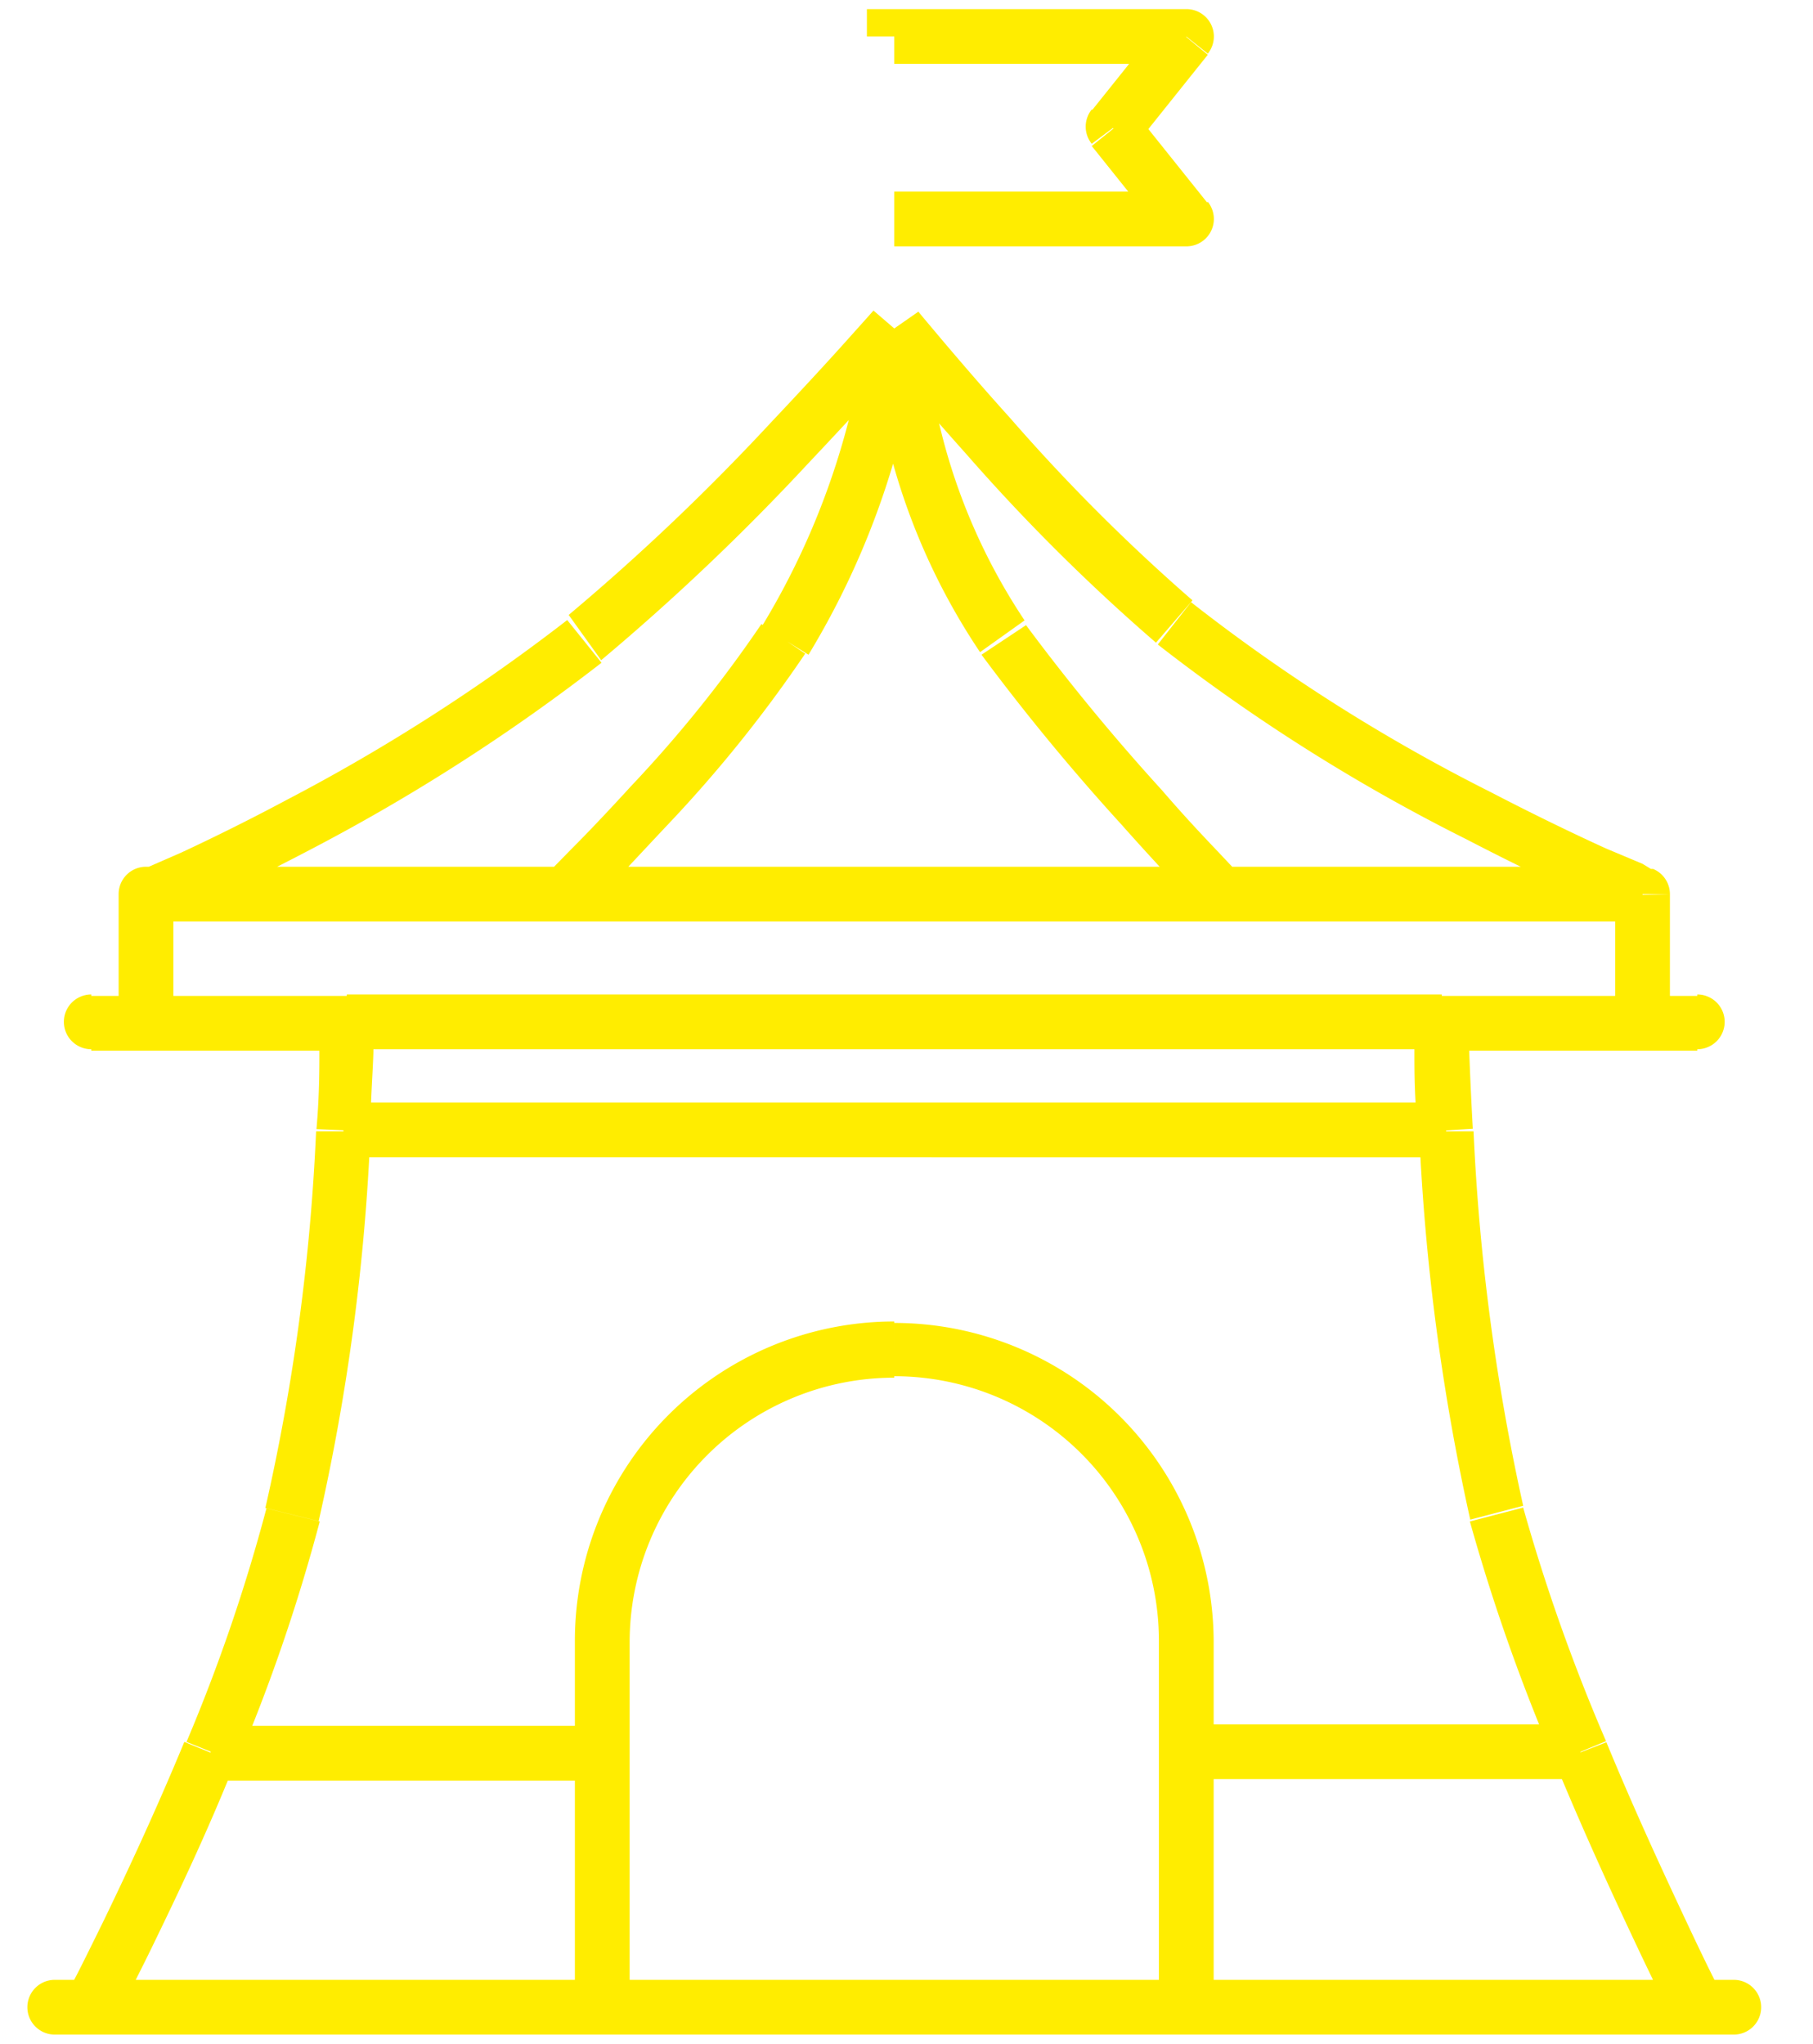 <svg id="Слой_1" data-name="Слой 1" xmlns="http://www.w3.org/2000/svg" viewBox="0 0 49.67 56"><defs><style>.cls-1{fill:#ffed00;}</style></defs><title>services_9</title><path class="cls-1" d="M1.5,54.25a.75.75,0,0,0,0,1.5Zm46,1.5a.75.75,0,0,0,0-1.5ZM41,41.5l-.73.19ZM43.3,48l.69-.29ZM5.77,48l-.69-.29ZM2.5,27.25a.75.75,0,0,0,0,1.5Zm44,1.5a.75.75,0,0,0,0-1.5ZM4,24.5v-.75a.75.75,0,0,0-.75.75Zm41,0h.75a.75.75,0,0,0-.46-.69Zm-29-7-.47-.59Zm5.5,0,.64.4Zm10.69-.41.48-.58ZM24.5,1V.25h-.75V1Zm8,0,.59.47A.75.75,0,0,0,32.5.25Zm-2,2.5L29.91,3a.75.75,0,0,0,0,.94Zm2,2.5v.75a.75.75,0,0,0,.59-1.22Zm7.12,25,.75,0ZM1.5,55.75h1v-1.5h-1Zm8-27h30v-1.5H9.5Zm37,27h1v-1.5h-1Zm-44,0h14v-1.5H2.5Zm14,0h16v-1.5h-16Zm16,0h14v-1.5h-14ZM31.75,45v3h1.5V45Zm0,3v7h1.5V48Zm8.52-6.31a52.62,52.62,0,0,0,2.33,6.6L44,47.71a51.2,51.2,0,0,1-2.27-6.4Zm2.33,6.6c.78,1.89,1.59,3.65,2.2,4.94.3.64.56,1.17.74,1.54l.21.42.06.11v0h0L46.5,55l.67-.34h0v0l-.05-.11-.21-.42c-.18-.36-.43-.88-.73-1.52-.6-1.28-1.4-3-2.17-4.87Zm-10.11.46H43.3v-1.5H32.5ZM17.25,55V48h-1.5v7Zm0-7V45h-1.5v3ZM2.5,55l.66.35h0l0,0,.06-.11.21-.42c.18-.36.45-.88.76-1.52.62-1.28,1.45-3,2.25-5l-1.39-.57c-.79,1.91-1.6,3.64-2.21,4.9-.31.63-.56,1.14-.74,1.49l-.21.4-.05.1v0h0Zm4-6.71a49.3,49.3,0,0,0,2.26-6.6l-1.46-.36a47.82,47.82,0,0,1-2.19,6.4Zm10-1H5.77v1.5H16.5Zm-7-20H4v1.5H9.5Zm-5.5,0H2.5v1.5H4Zm.75.75V24.5H3.25V28Zm34.75.75H45v-1.5H39.5Zm5.5,0h1.5v-1.5H45Zm-.75-4.25V28h1.5V24.5ZM4,25.25H15.5v-1.5H4Zm11.5,0h18v-1.5h-18Zm18,0H45v-1.5H33.5ZM4,25.25a.9.9,0,0,0,.25,0l.12,0,.29-.11.92-.41c.76-.35,1.8-.86,3-1.49a52.86,52.86,0,0,0,7.9-5.08l-.94-1.17a51.37,51.37,0,0,1-7.67,4.92c-1.16.62-2.17,1.11-2.9,1.45l-.87.38-.23.09H4Zm12.47-7.16a62.82,62.82,0,0,0,5.67-5.39c.84-.89,1.58-1.69,2.1-2.27l.61-.68L25,9.56l0,0h0L24.5,9l-.57-.49h0l0,0-.16.18-.6.67c-.51.57-1.24,1.36-2.07,2.24a61.43,61.43,0,0,1-5.52,5.25ZM24.5,9l-.75-.08h0V9l0,.14c0,.12,0,.31-.09.54-.08.47-.22,1.13-.43,1.92a20.84,20.84,0,0,1-2.35,5.55l1.27.79a22.33,22.33,0,0,0,2.53-6c.23-.84.37-1.55.46-2,0-.25.08-.45.09-.59l0-.16v0h0Zm-3.64,8.1a35.22,35.22,0,0,1-3.57,4.44c-.63.69-1.21,1.3-1.64,1.73l-.5.51-.14.14,0,0h0l.53.53L16,25h0l0,0,.14-.14.51-.52c.43-.44,1-1.06,1.67-1.77a36.56,36.56,0,0,0,3.74-4.66ZM24.5,9l-.75.07h0v0l0,.18c0,.15,0,.37.09.64.09.54.23,1.3.46,2.17a17.93,17.93,0,0,0,2.55,5.81l1.22-.87a16.46,16.46,0,0,1-2.32-5.31c-.21-.82-.35-1.53-.43-2,0-.25-.07-.45-.09-.59l0-.15v0h0Zm2.39,8.94a59.89,59.89,0,0,0,3.84,4.66c.62.7,1.18,1.3,1.58,1.73l.48.51.13.14,0,0h0l.54-.52L34,24h0l0,0-.13-.13-.47-.5c-.4-.42-.95-1-1.56-1.71a58.51,58.51,0,0,1-3.73-4.53ZM24.5,9l-.58.47h0l0,0,.15.18.54.65c.46.55,1.11,1.3,1.87,2.15a52.37,52.37,0,0,0,5.19,5.16l1-1.16a51,51,0,0,1-5-5c-.75-.83-1.39-1.58-1.84-2.11l-.53-.63-.14-.17,0,0h0Zm7.22,8.66A50.25,50.25,0,0,0,40.18,23c1.29.67,2.42,1.21,3.23,1.58l1,.43.26.11.07,0h0L45,24.5l.29-.69h0l-.06,0L45,23.67,44,23.25c-.79-.36-1.9-.89-3.17-1.55a48.78,48.78,0,0,1-8.2-5.2ZM24.5,1.75h8V.25h-8ZM31.91.53l-2,2.5L31.09,4l2-2.5ZM29.91,4l2,2.5,1.17-.94-2-2.5ZM25.25,9h0Zm0-3h0Zm7.25-.75h-8v1.5h8ZM8.73,41.68A59.32,59.32,0,0,0,10.15,31L8.66,31A57.87,57.87,0,0,1,7.27,41.32ZM10.15,31c0-.91.07-1.67.08-2.2,0-.26,0-.47,0-.62s0-.13,0-.16v0H8.75v0s0,.09,0,.16,0,.34,0,.6c0,.52,0,1.26-.08,2.16ZM39.5,28h-.75v.21c0,.14,0,.35,0,.62,0,.53,0,1.29.1,2.19l1.5-.09c-.05-.89-.08-1.63-.1-2.15,0-.26,0-.47,0-.61V28H39.5Zm-.62,3a61.13,61.13,0,0,0,1.4,10.64l1.45-.38A59.74,59.74,0,0,1,40.37,31Zm-29.47.71H39.62v-1.5H9.41Zm15.09,6A7.25,7.25,0,0,1,31.75,45h1.5a8.75,8.75,0,0,0-8.75-8.75Zm0-1.5A8.75,8.75,0,0,0,15.75,45h1.5a7.25,7.25,0,0,1,7.25-7.25Z"/></svg>